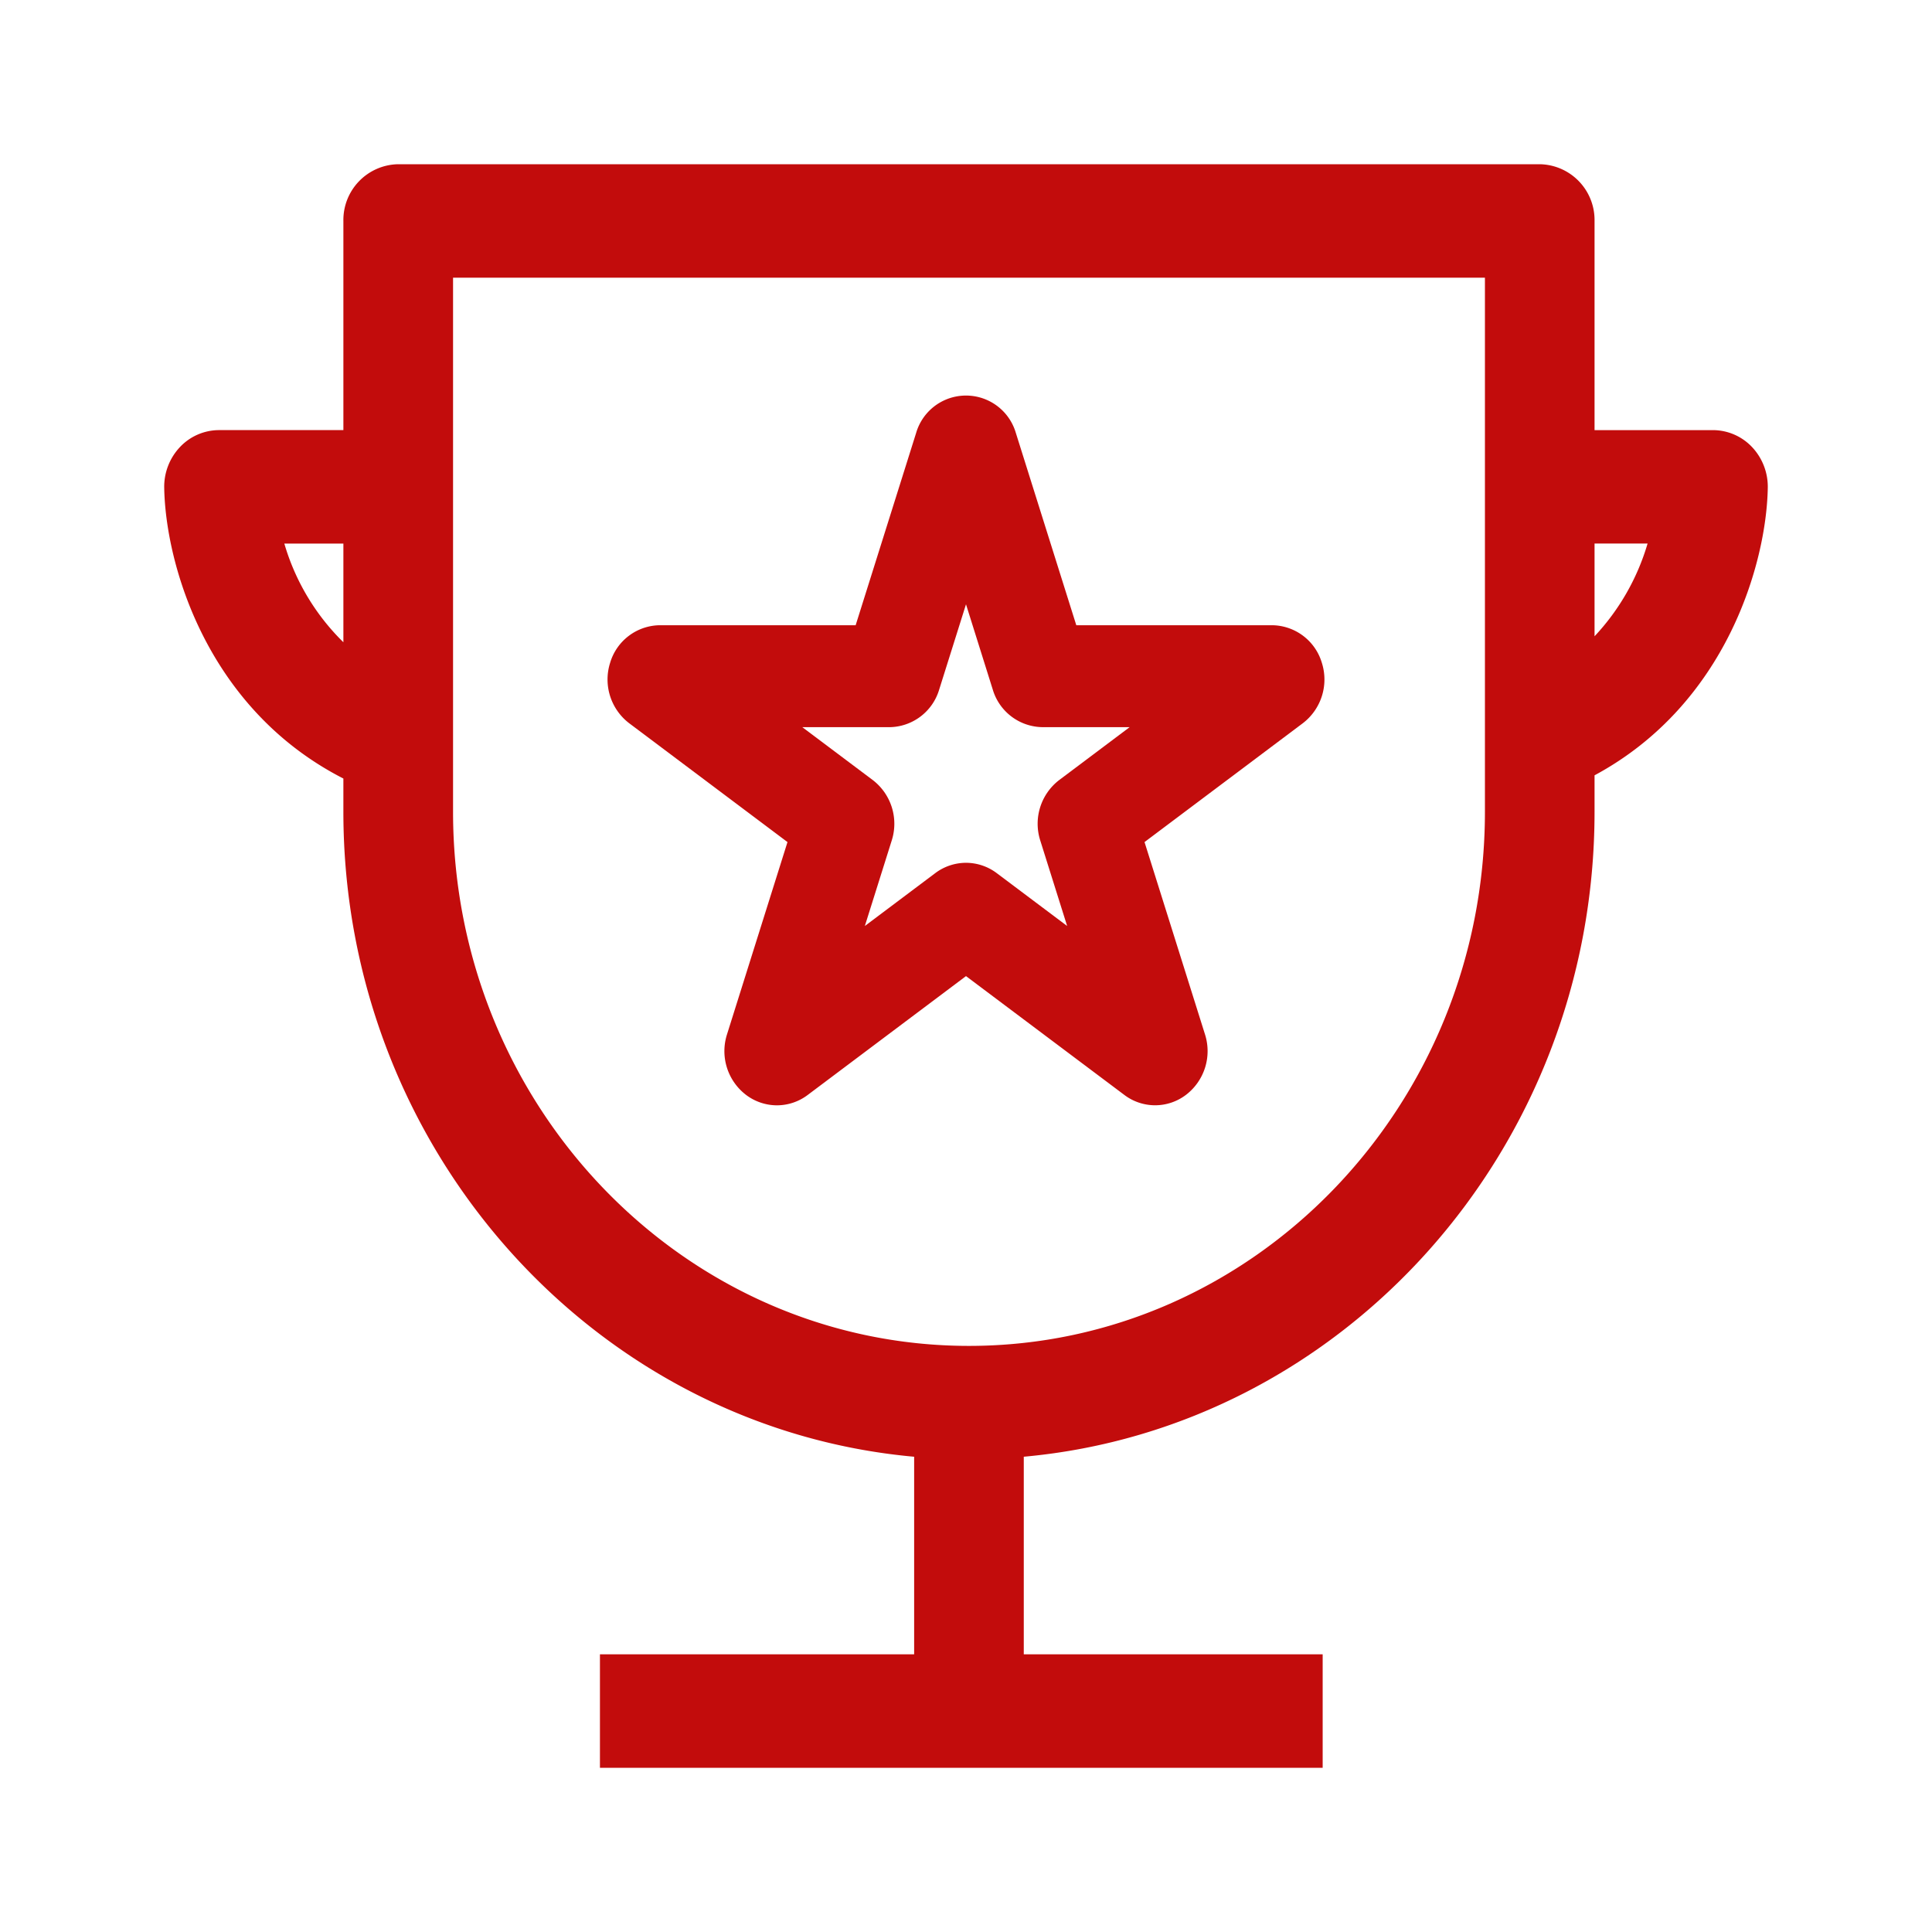 <?xml version="1.0" standalone="no"?><!DOCTYPE svg PUBLIC "-//W3C//DTD SVG 1.1//EN" "http://www.w3.org/Graphics/SVG/1.1/DTD/svg11.dtd"><svg t="1591453346125" class="icon" viewBox="0 0 1024 1024" version="1.1" xmlns="http://www.w3.org/2000/svg" p-id="2511" xmlns:xlink="http://www.w3.org/1999/xlink" width="200" height="200"><defs><style type="text/css"></style></defs><path d="M936.96 258.56a30.643 30.643 0 0 0-8.33-21.596 28.57 28.57 0 0 0-20.716-8.991h-62.771V117.115A29.573 29.573 0 0 0 816.092 87.04H211.052a29.573 29.573 0 0 0-29.051 30.07v110.858H116.091a28.564 28.564 0 0 0-20.716 8.991A30.623 30.623 0 0 0 87.04 258.56c0.66 39.992 22.185 116.879 94.956 154.076v17.633c0 179.118 133.258 326.538 302.52 341.832v104.719H317.983V936.96h383.058v-60.145h-158.418V772.096c169.262-15.293 302.52-162.714 302.52-341.832v-19.328C915.364 373.151 936.3 297.984 936.96 258.56zM150.702 288.113h31.299v52.291a120.525 120.525 0 0 1-31.299-52.291z m636.339 142.152c0 156.093-122.675 283.085-273.469 283.085S240.128 586.358 240.128 430.264V147.185h546.913v283.08z m58.102-93.02v-49.152h28.109a122.214 122.214 0 0 1-28.109 49.152z" fill="#c20c0c" p-id="2512"></path><path d="M411.786 585.841a27.167 27.167 0 0 1-16.333-5.499 29.184 29.184 0 0 1-10.112-32.138l32.041-101.888-83.886-62.976a29.184 29.184 0 0 1-10.097-32.108 27.832 27.832 0 0 1 26.435-19.85h103.68l32.046-101.888a27.53 27.53 0 0 1 52.869 0l32.031 101.888h103.68a27.837 27.837 0 0 1 26.455 19.876 29.184 29.184 0 0 1-10.148 32.123L606.623 446.31l32.036 101.888a29.184 29.184 0 0 1-10.086 32.113 27.013 27.013 0 0 1-32.686 0L512 517.356l-83.876 62.976a27.095 27.095 0 0 1-16.338 5.509z m-14.382-49.265l-0.067 0.046z m100.183-30.044a1.818 1.818 0 0 1 0.159 0.118zM512 457.303a27.136 27.136 0 0 1 16.415 5.571l37.192 27.919-14.239-45.281a29.184 29.184 0 0 1 10.112-32.133l37.253-27.971h-46.08a27.848 27.848 0 0 1-26.435-19.82L512 320.292 497.761 365.568a27.848 27.848 0 0 1-26.435 19.85h-46.08l37.274 27.981a29.184 29.184 0 0 1 10.092 32.154l-14.228 45.245 37.268-27.981A27.213 27.213 0 0 1 512 457.303z m-80.236-0.189h0.031z m160.476 0z m-169.359-28.303a0.266 0.266 0 0 0 0 0.061z m178.232-0.031v0.061z m58.639-89.175l-0.072 0.056zM488.694 246.17v0.036z" fill="#c20c0c" p-id="2513"></path></svg>